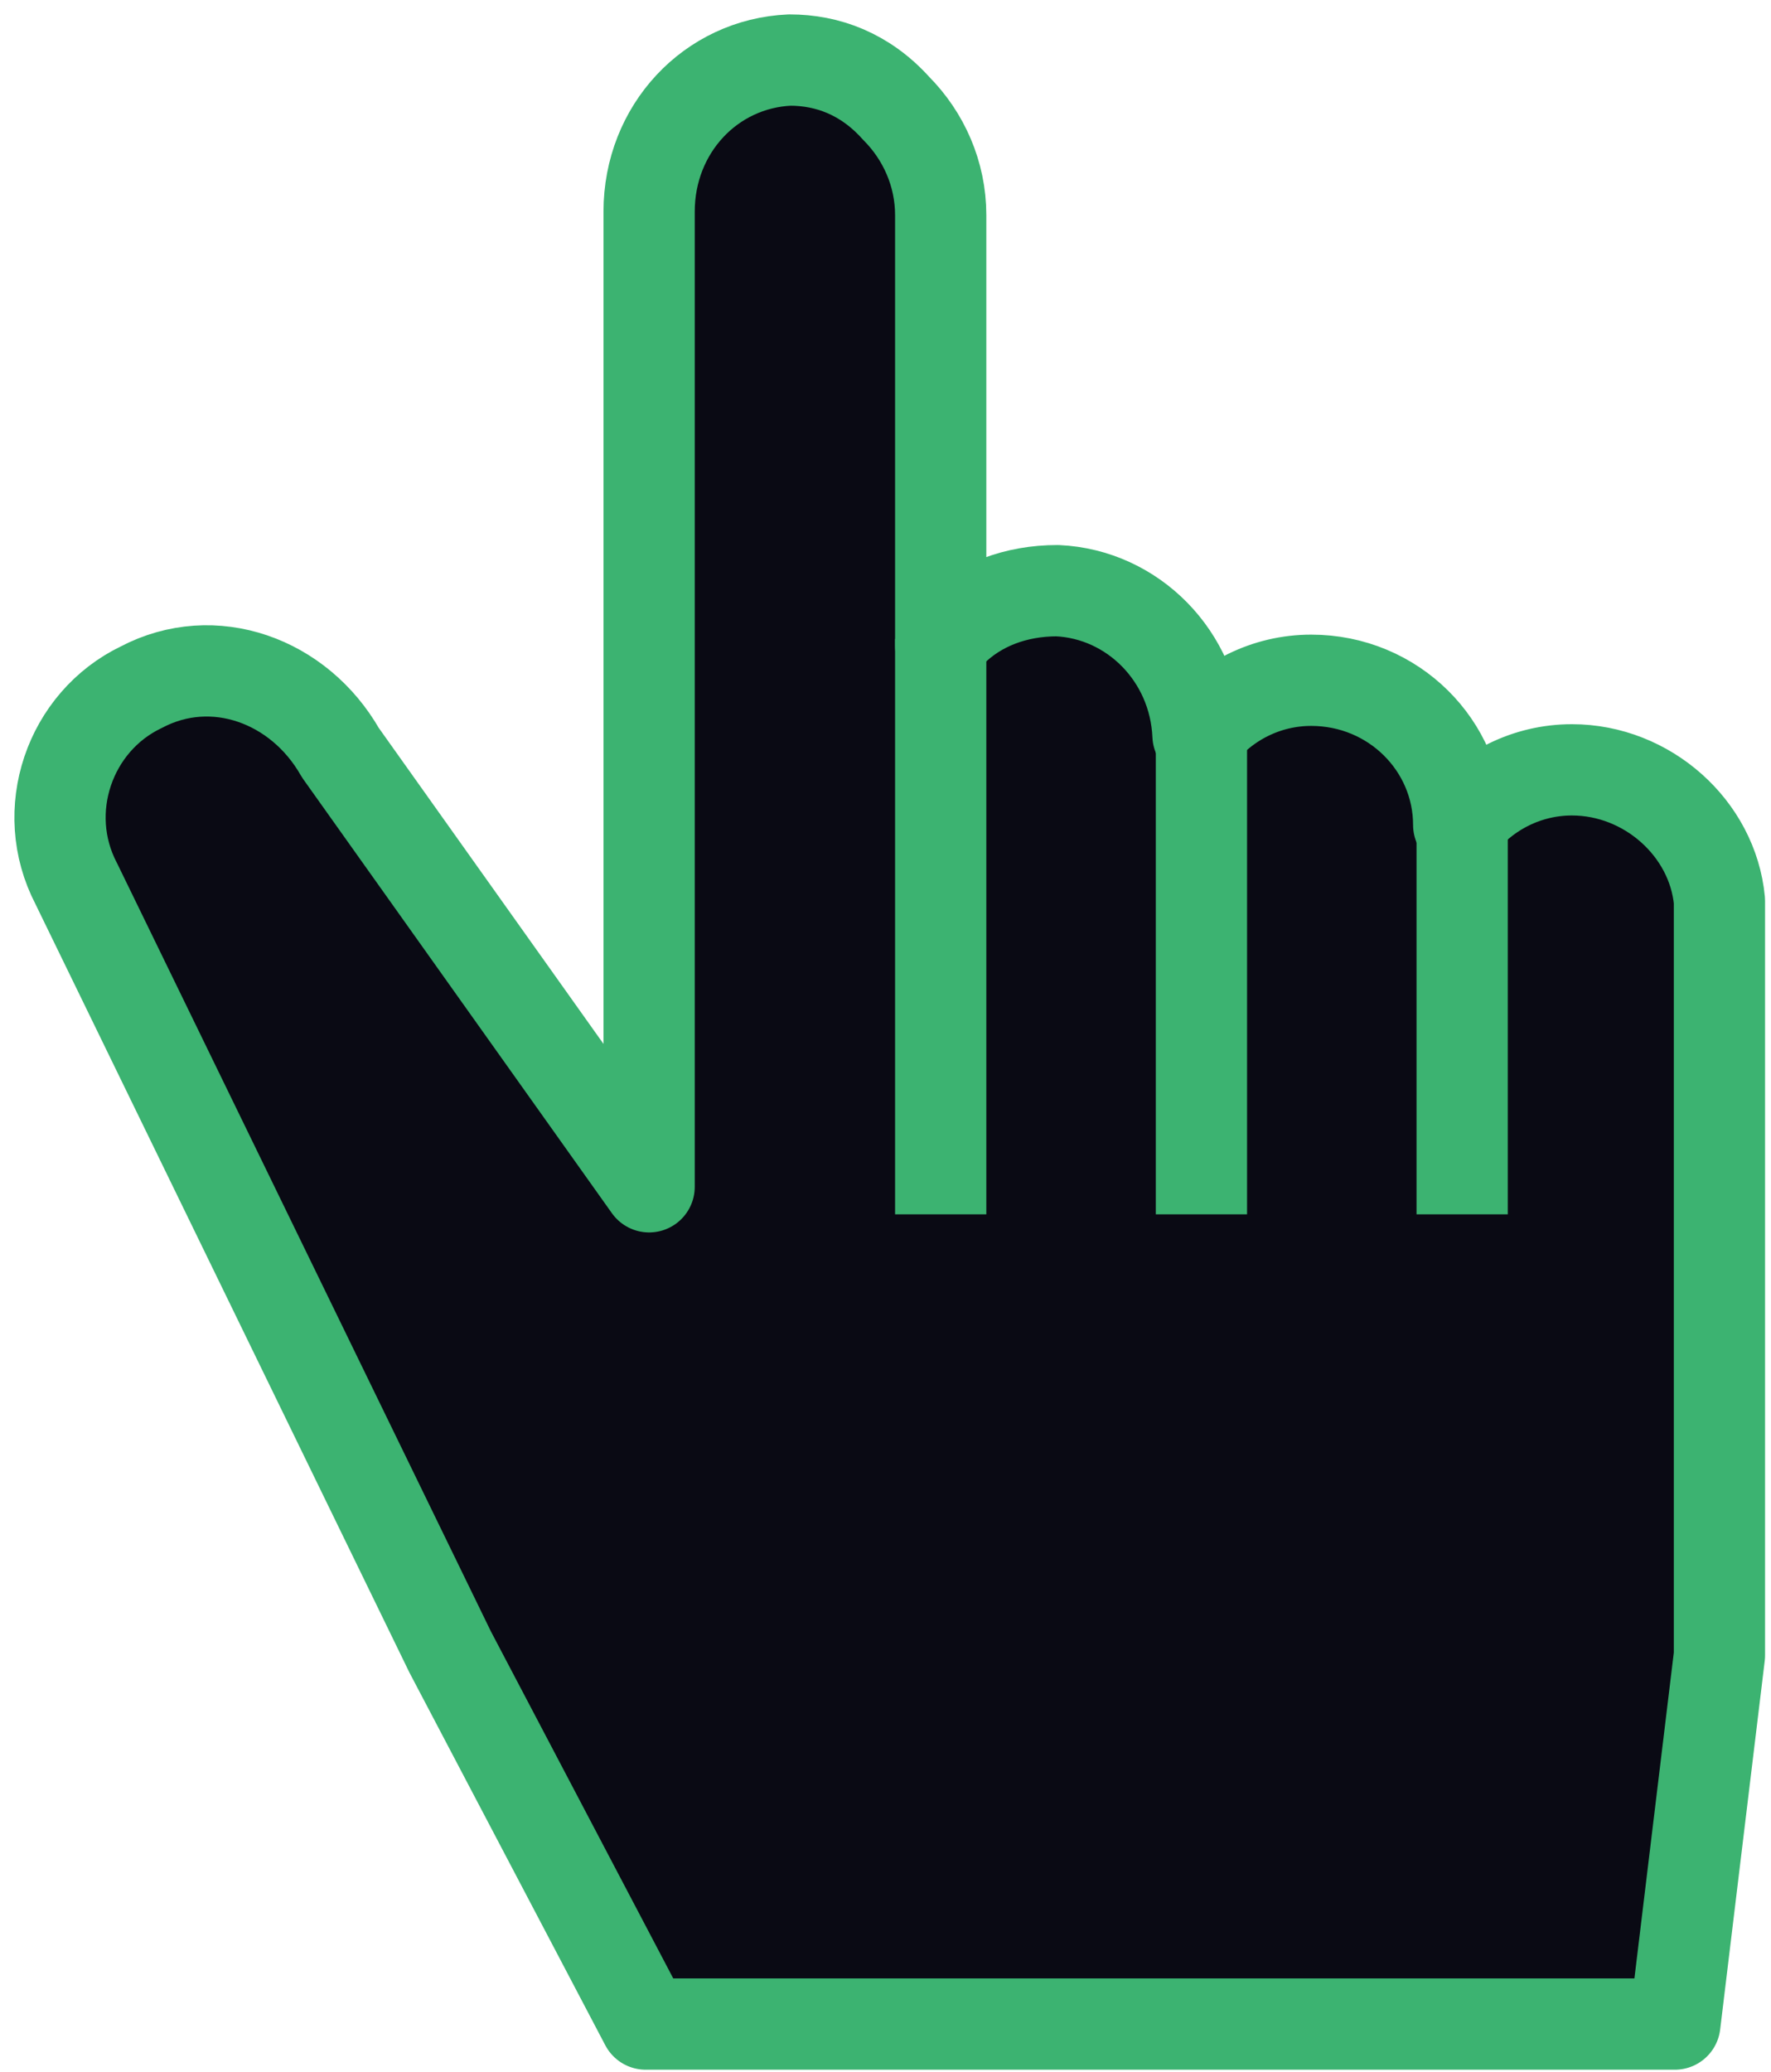 <svg xmlns="http://www.w3.org/2000/svg" width="59" height="69" viewBox="0 0 59 69" fill="none">
<path d="M57.282 30.459C57.282 30.344 57.282 30.23 57.282 30.23V30C57.054 27.59 54.882 25.639 52.368 25.639C50.882 25.639 49.511 26.328 48.596 27.475C48.596 24.836 46.425 22.656 43.682 22.656C42.197 22.656 40.825 23.344 39.911 24.492C39.797 21.852 37.739 19.787 35.225 19.672C33.854 19.672 32.596 20.131 31.682 21.049C31.568 21.164 31.454 21.279 31.339 21.508V7.164C31.339 5.787 30.768 4.525 29.854 3.607C28.825 2.459 27.568 2 26.311 2C23.682 2.115 21.625 4.295 21.625 7.049V30.459V39.525L11.339 25.066C9.968 22.656 7.111 21.623 4.711 22.885C2.311 24.033 1.282 27.016 2.539 29.426L14.996 55.016L21.511 67.41H55.797L57.282 55.131V30.459Z" fill="rgb(10, 10, 20)" stroke="#3cb371" stroke-width="3.04" stroke-miterlimit="10" stroke-linejoin="round"/>
<path d="M31.339 21.279V40.443" stroke="#3cb371" stroke-width="3.04" stroke-miterlimit="10" stroke-linejoin="round"/>
<path d="M40.025 24.377V40.443" stroke="#3cb371" stroke-width="3.04" stroke-miterlimit="10" stroke-linejoin="round"/>
<path d="M48.711 27.361V40.443" stroke="#3cb371" stroke-width="3.04" stroke-miterlimit="10" stroke-linejoin="round"/>
</svg>
